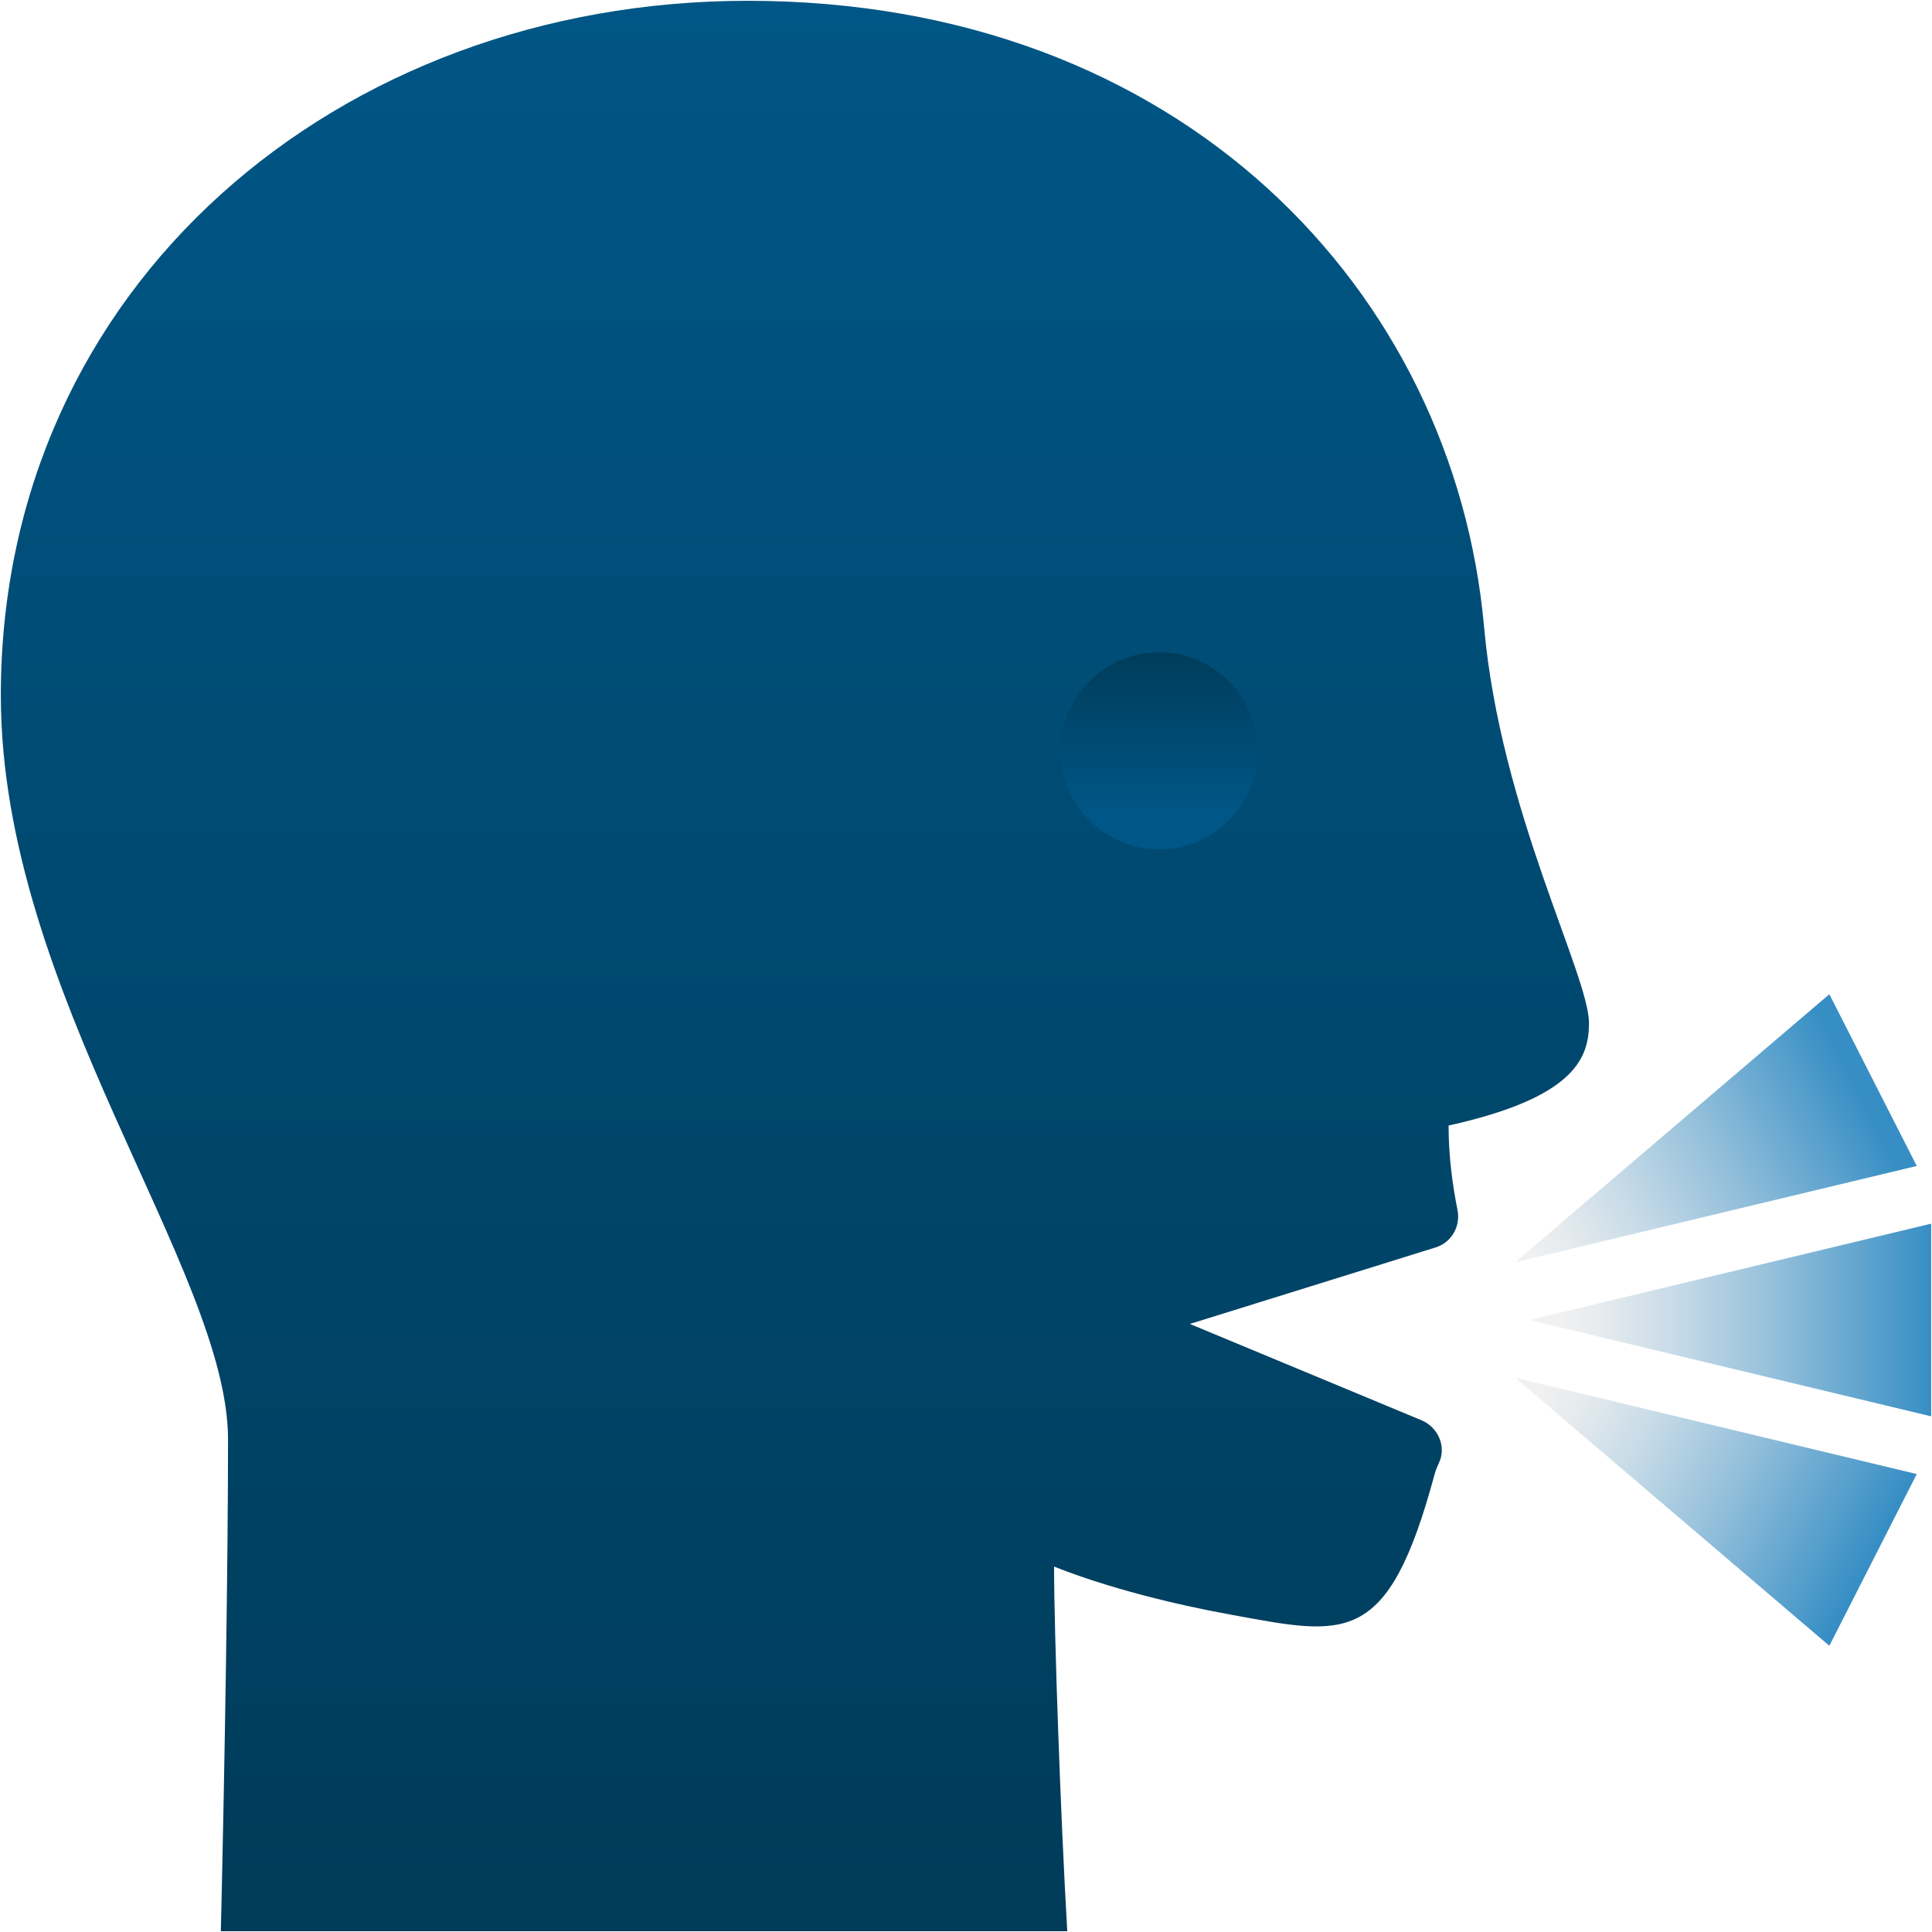 <?xml version="1.0" encoding="iso-8859-1"?>
<!-- Generator: Adobe Illustrator 24.1.2, SVG Export Plug-In . SVG Version: 6.00 Build 0)  -->
<svg version="1.1" xmlns="http://www.w3.org/2000/svg" xmlns:xlink="http://www.w3.org/1999/xlink" x="0px" y="0px"
	 viewBox="0 0 128 128" style="enable-background:new 0 0 128 128;" xml:space="preserve">
<g id="_x31_F5E3">
	<g id="_x31_F5E3_1_">
		<linearGradient id="SVGID_1_" gradientUnits="userSpaceOnUse" x1="52.664" y1="0.053" x2="52.664" y2="124.757">
			<stop  offset="0" style="stop-color:#005686"/>
			<stop  offset="1" style="stop-color:#003C5A"/>
		</linearGradient>
		<path style="fill:url(#SVGID_1_);" d="M94.177,94.095c1.107,0.461,1.672,1.759,1.151,2.839c-0.126,0.261-0.223,0.519-0.287,0.758
			c-3.107,11.524-5.919,10.664-13.53,9.277c-3.732-0.68-8.096-1.758-11.676-3.179c0,4.273,0.426,16.463,0.873,24.158H14.631
			c0.269-11.378,0.477-24.76,0.477-32.587c0-11.218-15.053-29.599-15.053-49.285c0-27.126,22.338-46.023,49.48-46.023
			c28.795,0,46.804,19.315,48.79,41.492c1.091,12.188,6.95,23.037,6.95,26.25c0,2.359-1.027,4.936-9.302,6.775
			c0,1.998,0.247,3.874,0.591,5.602c0.215,1.079-0.401,2.147-1.451,2.474l-16.281,5.069L94.177,94.095z"/>
		<linearGradient id="SVGID_2_" gradientUnits="userSpaceOnUse" x1="76.796" y1="43.084" x2="76.796" y2="53.878">
			<stop  offset="0" style="stop-color:#003C5A"/>
			<stop  offset="1" style="stop-color:#005686"/>
		</linearGradient>
		<circle style="fill:url(#SVGID_2_);" cx="76.796" cy="49.742" r="6.525"/>
		<g>
			
				<linearGradient id="SVGID_3_" gradientUnits="userSpaceOnUse" x1="6620.451" y1="1037.515" x2="6645.053" y2="1037.515" gradientTransform="matrix(-1 0 0 -1 6748.459 1124.969)">
				<stop  offset="4.528621e-07" style="stop-color:#368EC4"/>
				<stop  offset="0.117" style="stop-color:#519CCB"/>
				<stop  offset="0.429" style="stop-color:#95C0DB"/>
				<stop  offset="0.691" style="stop-color:#C7DBE7"/>
				<stop  offset="0.889" style="stop-color:#E6EBEE"/>
				<stop  offset="1" style="stop-color:#F1F1F1"/>
			</linearGradient>
			<polygon style="fill:url(#SVGID_3_);" points="101.331,87.454 127.946,93.837 127.946,81.07 			"/>
			
				<linearGradient id="SVGID_4_" gradientUnits="userSpaceOnUse" x1="5901.457" y1="2590.854" x2="5926.059" y2="2590.854" gradientTransform="matrix(-0.891 0.454 -0.454 -0.891 6558.78 -296.259)">
				<stop  offset="4.528621e-07" style="stop-color:#368EC4"/>
				<stop  offset="0.117" style="stop-color:#519CCB"/>
				<stop  offset="0.429" style="stop-color:#95C0DB"/>
				<stop  offset="0.691" style="stop-color:#C7DBE7"/>
				<stop  offset="0.889" style="stop-color:#E6EBEE"/>
				<stop  offset="1" style="stop-color:#F1F1F1"/>
			</linearGradient>
			<polygon style="fill:url(#SVGID_4_);" points="100.375,83.631 126.99,77.248 121.2,65.87 			"/>
			
				<linearGradient id="SVGID_5_" gradientUnits="userSpaceOnUse" x1="6556.734" y1="-672.983" x2="6581.336" y2="-672.983" gradientTransform="matrix(-0.891 -0.454 0.454 -0.891 6272.86 2477.623)">
				<stop  offset="4.528621e-07" style="stop-color:#368EC4"/>
				<stop  offset="0.117" style="stop-color:#519CCB"/>
				<stop  offset="0.429" style="stop-color:#95C0DB"/>
				<stop  offset="0.691" style="stop-color:#C7DBE7"/>
				<stop  offset="0.889" style="stop-color:#E6EBEE"/>
				<stop  offset="1" style="stop-color:#F1F1F1"/>
			</linearGradient>
			<polygon style="fill:url(#SVGID_5_);" points="100.375,91.276 121.2,109.037 126.99,97.66 			"/>
		</g>
	</g>
</g>
<g id="Layer_1">
</g>
</svg>
